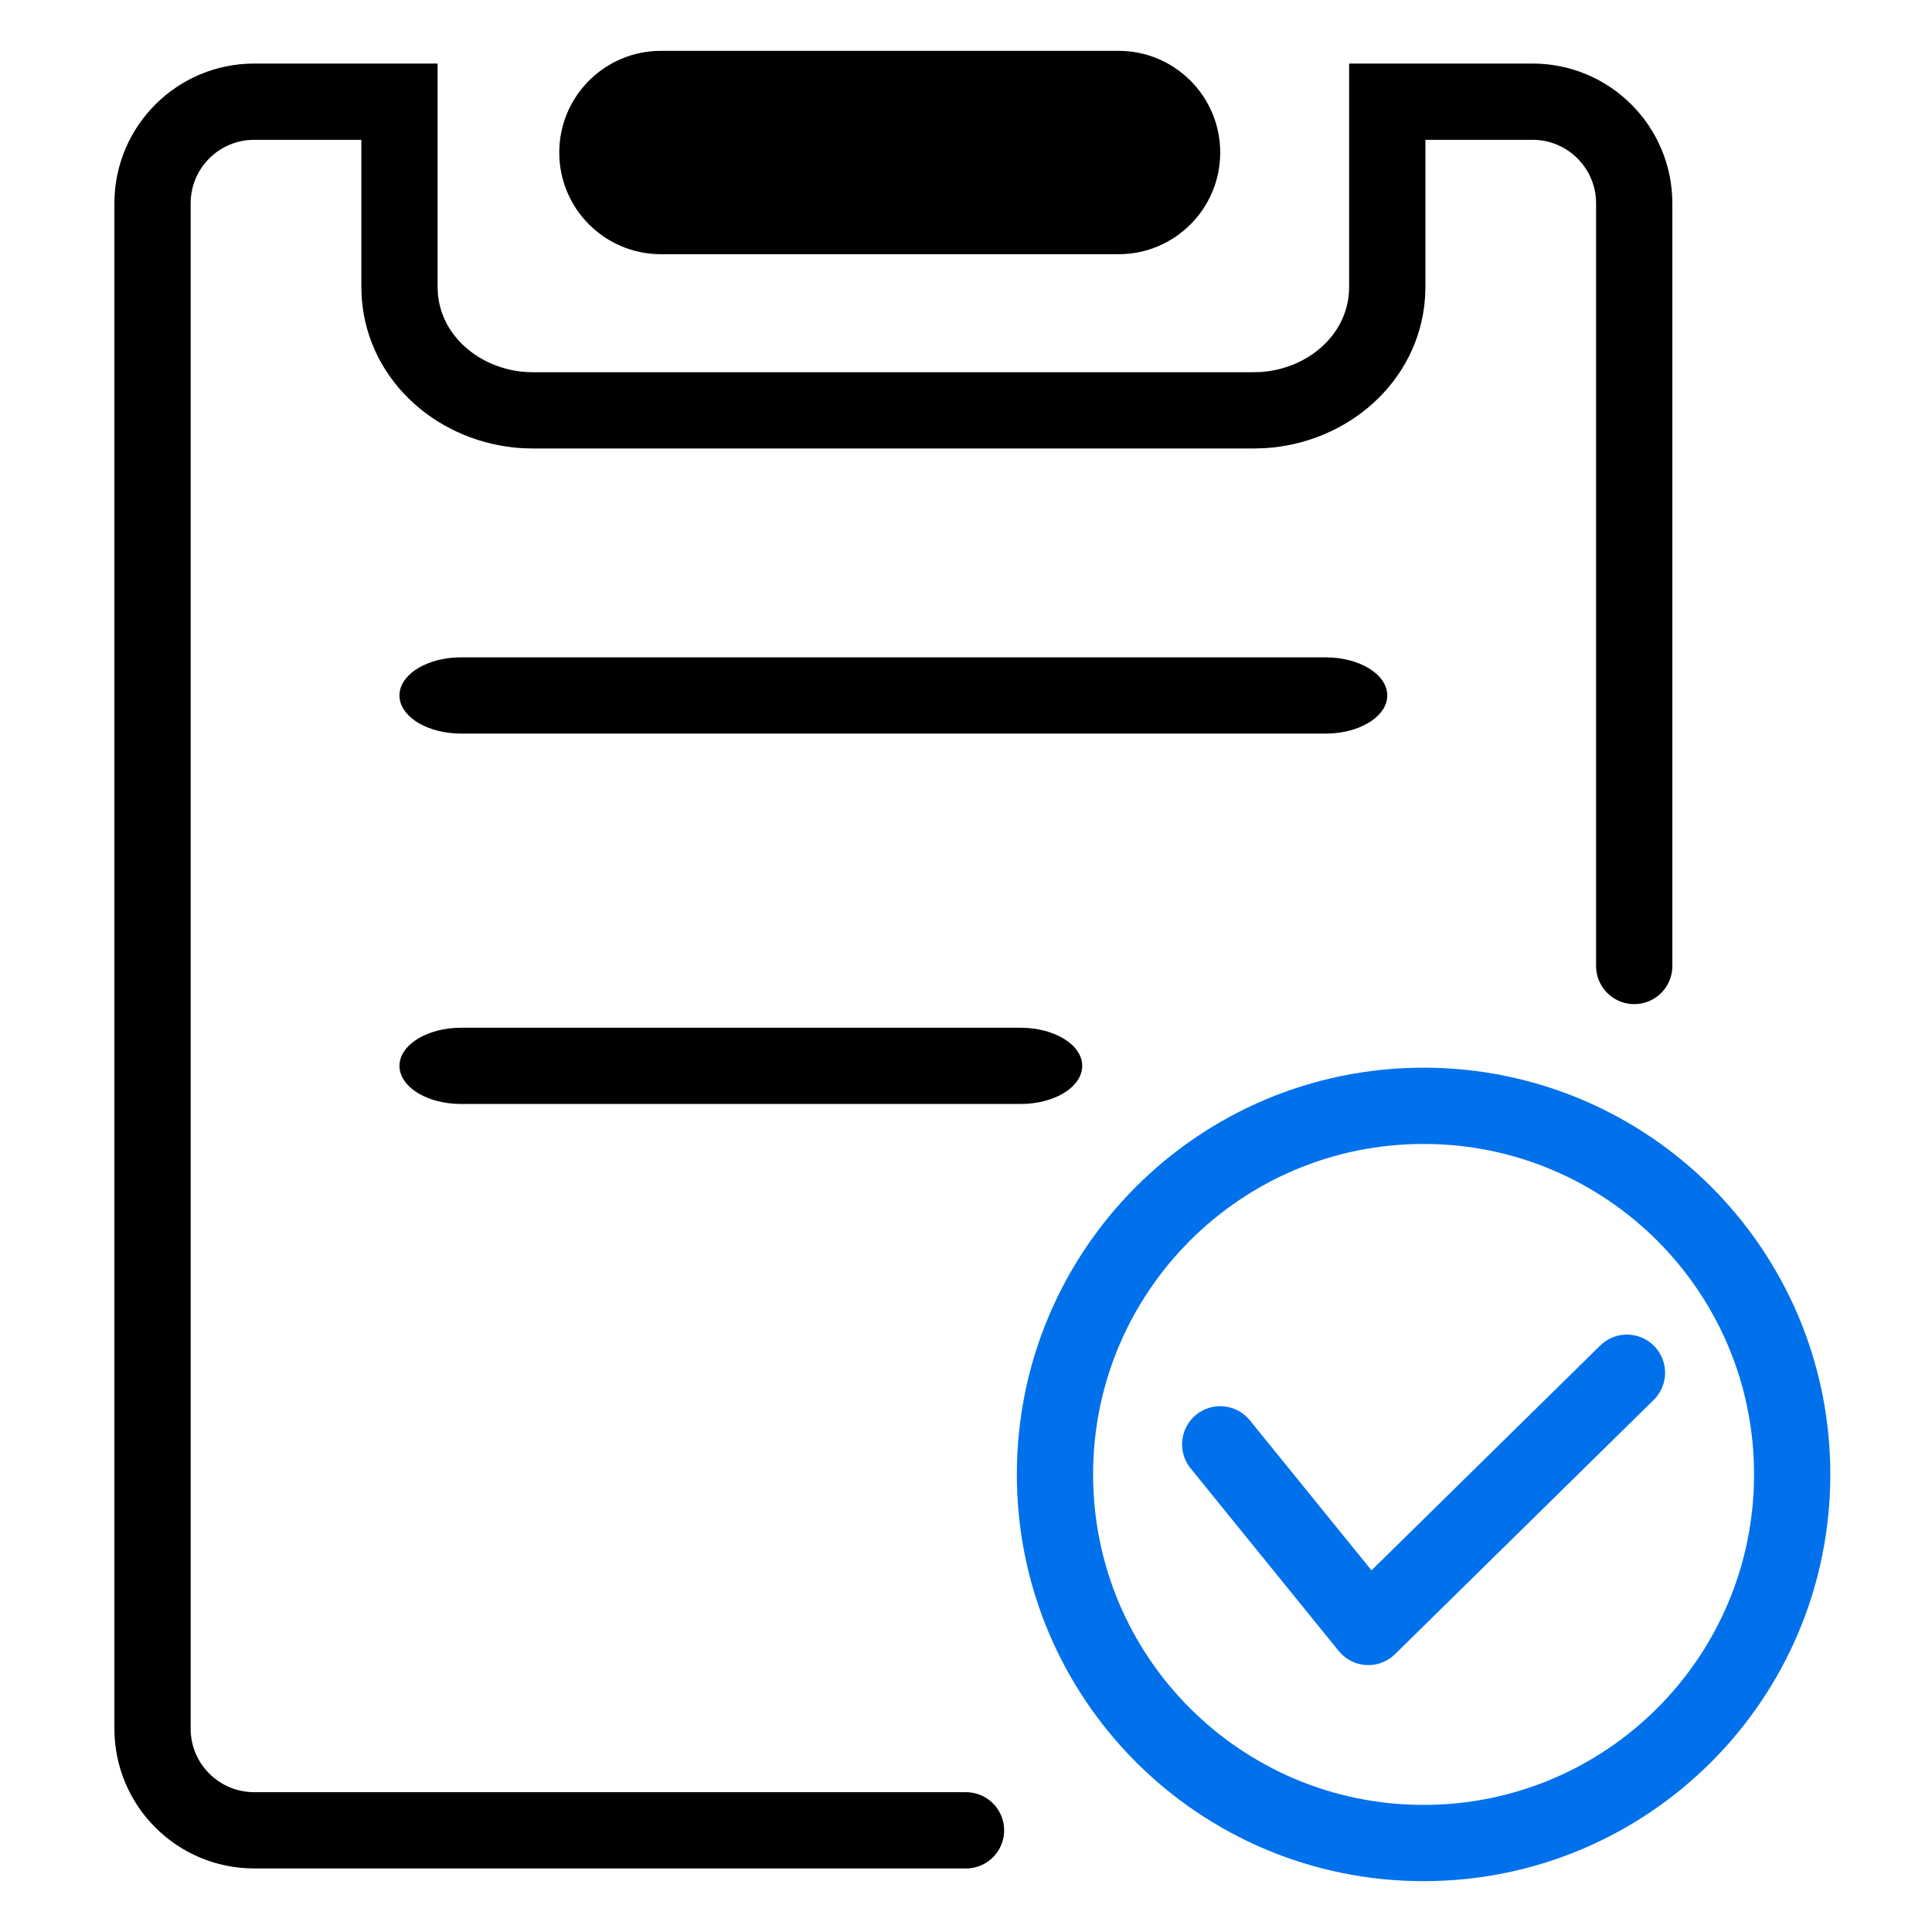 <svg xmlns="http://www.w3.org/2000/svg" xmlns:xlink="http://www.w3.org/1999/xlink" width="38" height="38" version="1.1" viewBox="0 0 38 38"><title>累计完成</title><g id="设计稿2" fill="none" fill-rule="evenodd" stroke="none" stroke-width="1"><g id="工作台" transform="translate(-404, -181)"><g id="path-2-link" transform="translate(404, 181)"><rect id="矩形" width="38" height="38" x="0" y="0"/><path id="path-2-path" fill-rule="nonzero" stroke="#0071EB" stroke-width="1.5" d="M28,21.75 C30.002,21.75 31.815,22.561 33.127,23.873 C34.439,25.185 35.25,26.998 35.25,29 C35.25,31.002 34.439,32.815 33.127,34.127 C31.815,35.439 30.002,36.25 28,36.25 C25.998,36.25 24.185,35.439 22.873,34.127 C21.561,32.815 20.75,31.002 20.75,29 C20.75,26.998 21.561,25.185 22.873,23.873 C24.185,22.561 25.998,21.75 28,21.75 Z"/><polyline id="路径-24" stroke="#0071EB" stroke-linecap="round" stroke-linejoin="round" stroke-width="1.5" points="24 28.408 26.913 32 32 27"/><path id="路径" fill-rule="nonzero" stroke="#000" stroke-linecap="round" stroke-width="1.5" d="M19,36 L5,36 C3.895,36 3,35.105 3,34 L3,4 C3,2.895 3.895,2 5,2 L7.857,2 L7.857,5.643 L7.864,5.822 C7.959,7.064 9.039,7.991 10.32,8.067 L10.488,8.071 L24.655,8.071 L24.838,8.066 C26.118,7.984 27.193,7.052 27.28,5.807 L27.286,5.643 L27.286,2 L30.143,2 C31.247,2 32.143,2.895 32.143,4 L32.143,19"/><path id="path-2-path" fill="#000" fill-rule="nonzero" d="M20.071,20.214 L9.071,20.214 L8.93,20.219 C8.326,20.263 7.857,20.58 7.857,20.964 C7.857,21.353 8.335,21.672 8.947,21.71 L9.071,21.714 L20.071,21.714 L20.213,21.709 C20.817,21.666 21.286,21.349 21.286,20.964 C21.286,20.55 20.742,20.214 20.071,20.214 Z"/><path id="path-2-path" fill="#000" fill-rule="nonzero" d="M26.071,12.929 L9.071,12.929 L8.93,12.934 C8.326,12.977 7.857,13.294 7.857,13.679 C7.857,14.067 8.335,14.386 8.947,14.425 L9.071,14.429 L26.071,14.429 L26.213,14.424 C26.817,14.38 27.286,14.063 27.286,13.679 C27.286,13.264 26.742,12.929 26.071,12.929 Z"/><path id="path-2-path" fill="#000" fill-rule="nonzero" d="M24,3 C24,4.105 23.105,5 22,5 L13,5 C11.895,5 11,4.105 11,3 C11,1.895 11.895,1 13,1 L22,1 C23.105,1 24,1.895 24,3 Z"/></g></g></g></svg>